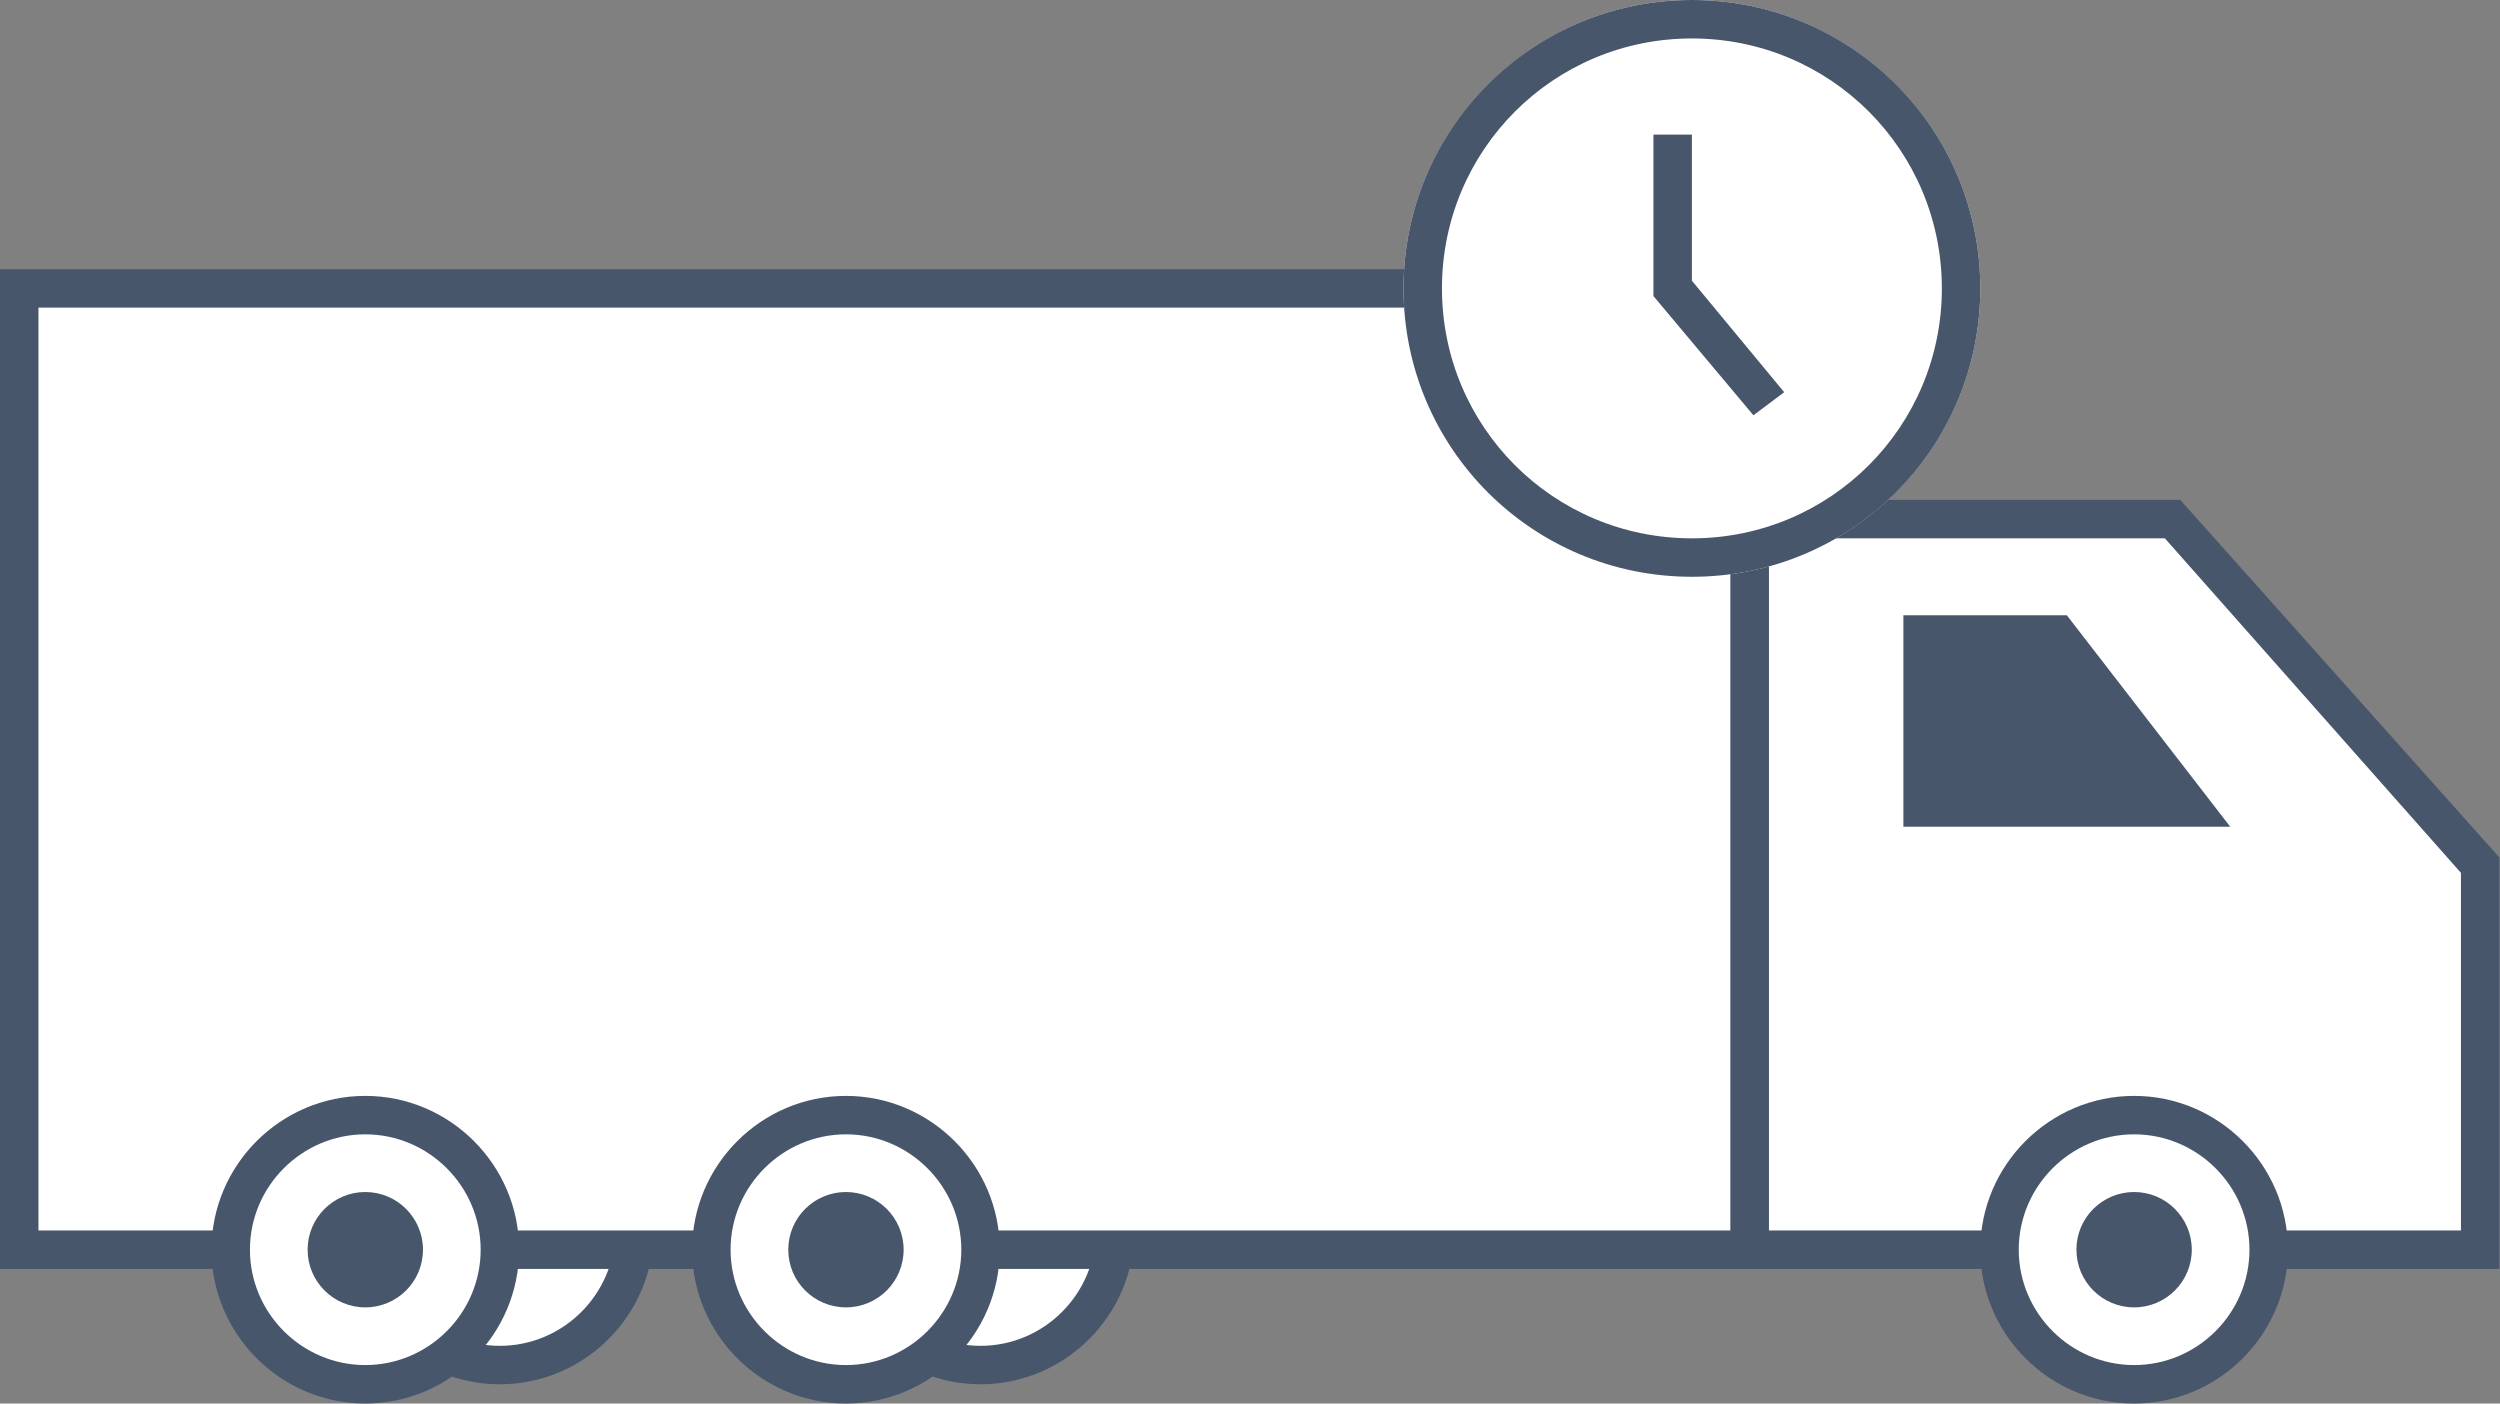 <!-- Generated by IcoMoon.io -->
<svg version="1.1" xmlns="http://www.w3.org/2000/svg" width="1824" height="1024" viewBox="0 0 1824 1024">
<rect x="0" y="0" width="1824" height="1024" fill="#808080" stroke="none"/>
<title></title>
<g id="icomoon-ignore">
</g>
<path fill="#fff" d="M1276.493 378.74v533.041h533.041v-280.548l-224.438-252.493h-308.603z"></path>
<path fill="#48566c" d="M1823.562 925.808h-561.096v-561.096h328.241l232.855 260.91v300.186zM1290.521 897.753h504.986v-260.91l-216.022-244.077h-288.964v504.986z"></path>
<path fill="#48566c" d="M1500.932 462.904h-98.192v126.247h196.384l-98.192-126.247z"></path>
<path fill="#48566c" d="M1627.178 603.178h-238.466v-154.301h119.233l119.233 154.301zM1416.767 575.123h154.301l-75.748-98.192h-78.553v98.192z"></path>
<path fill="#fff" d="M813.589 897.753c0 54.23-43.962 98.192-98.192 98.192s-98.192-43.962-98.192-98.192c0-54.23 43.962-98.192 98.192-98.192s98.192 43.962 98.192 98.192z"></path>
<path fill="#48566c" d="M715.397 1009.973c-61.721 0-112.219-50.499-112.219-112.219s50.499-112.219 112.219-112.219 112.219 50.499 112.219 112.219-50.499 112.219-112.219 112.219zM715.397 813.589c-46.29 0-84.164 37.874-84.164 84.164s37.874 84.164 84.164 84.164 84.164-37.874 84.164-84.164-37.874-84.164-84.164-84.164z"></path>
<path fill="#fff" d="M462.904 897.753c0 54.23-43.962 98.192-98.192 98.192s-98.192-43.962-98.192-98.192c0-54.23 43.962-98.192 98.192-98.192s98.192 43.962 98.192 98.192z"></path>
<path fill="#48566c" d="M364.712 1009.973c-61.721 0-112.219-50.499-112.219-112.219s50.499-112.219 112.219-112.219 112.219 50.499 112.219 112.219-50.499 112.219-112.219 112.219zM364.712 813.589c-46.29 0-84.164 37.874-84.164 84.164s37.874 84.164 84.164 84.164 84.164-37.874 84.164-84.164-37.874-84.164-84.164-84.164z"></path>
<path fill="#fff" d="M14.027 210.411h1262.466v701.37h-1262.466v-701.37z"></path>
<path fill="#48566c" d="M1290.521 925.808h-1290.521v-729.425h1290.521v729.425zM28.055 897.753h1234.411v-673.315h-1234.411v673.315z"></path>
<path fill="#fff" d="M715.397 911.781c0 54.23-43.962 98.192-98.192 98.192s-98.192-43.962-98.192-98.192c0-54.23 43.962-98.192 98.192-98.192s98.192 43.962 98.192 98.192z"></path>
<path fill="#48566c" d="M617.205 1024c-61.721 0-112.219-50.499-112.219-112.219s50.499-112.219 112.219-112.219 112.219 50.499 112.219 112.219-50.499 112.219-112.219 112.219zM617.205 827.616c-46.29 0-84.164 37.874-84.164 84.164s37.874 84.164 84.164 84.164 84.164-37.874 84.164-84.164-37.874-84.164-84.164-84.164z"></path>
<path fill="#48566c" d="M659.288 911.781c0 23.241-18.841 42.082-42.082 42.082s-42.082-18.841-42.082-42.082c0-23.241 18.841-42.082 42.082-42.082s42.082 18.841 42.082 42.082z"></path>
<path fill="#fff" d="M364.712 911.781c0 54.23-43.962 98.192-98.192 98.192s-98.192-43.962-98.192-98.192c0-54.23 43.962-98.192 98.192-98.192s98.192 43.962 98.192 98.192z"></path>
<path fill="#48566c" d="M266.521 1024c-61.721 0-112.219-50.499-112.219-112.219s50.499-112.219 112.219-112.219 112.219 50.499 112.219 112.219-50.499 112.219-112.219 112.219zM266.521 827.616c-46.29 0-84.164 37.874-84.164 84.164s37.874 84.164 84.164 84.164 84.164-37.874 84.164-84.164-37.874-84.164-84.164-84.164z"></path>
<path fill="#48566c" d="M308.603 911.781c0 23.241-18.841 42.082-42.082 42.082s-42.082-18.841-42.082-42.082c0-23.241 18.841-42.082 42.082-42.082s42.082 18.841 42.082 42.082z"></path>
<path fill="#fff" d="M1655.233 911.781c0 54.23-43.962 98.192-98.192 98.192s-98.192-43.962-98.192-98.192c0-54.23 43.962-98.192 98.192-98.192s98.192 43.962 98.192 98.192z"></path>
<path fill="#48566c" d="M1557.041 1024c-61.721 0-112.219-50.499-112.219-112.219s50.499-112.219 112.219-112.219 112.219 50.499 112.219 112.219-50.499 112.219-112.219 112.219zM1557.041 827.616c-46.29 0-84.164 37.874-84.164 84.164s37.874 84.164 84.164 84.164 84.164-37.874 84.164-84.164-37.874-84.164-84.164-84.164z"></path>
<path fill="#48566c" d="M1599.123 911.781c0 23.241-18.841 42.082-42.082 42.082s-42.082-18.841-42.082-42.082c0-23.241 18.841-42.082 42.082-42.082s42.082 18.841 42.082 42.082z"></path>
<path fill="#fff" d="M1444.822 210.411c0 116.207-94.204 210.411-210.411 210.411s-210.411-94.204-210.411-210.411c0-116.207 94.204-210.411 210.411-210.411s210.411 94.204 210.411 210.411z"></path>
<path fill="#48566c" d="M1234.411 420.822c-116.427 0-210.411-93.984-210.411-210.411s93.984-210.411 210.411-210.411 210.411 93.984 210.411 210.411-93.984 210.411-210.411 210.411zM1234.411 28.055c-100.997 0-182.356 81.359-182.356 182.356s81.359 182.356 182.356 182.356 182.356-81.359 182.356-182.356-81.359-182.356-182.356-182.356z"></path>
<path fill="#48566c" d="M1279.299 302.992l-72.942-86.97v-117.83h28.055v106.608l67.332 81.359z"></path>
</svg>
